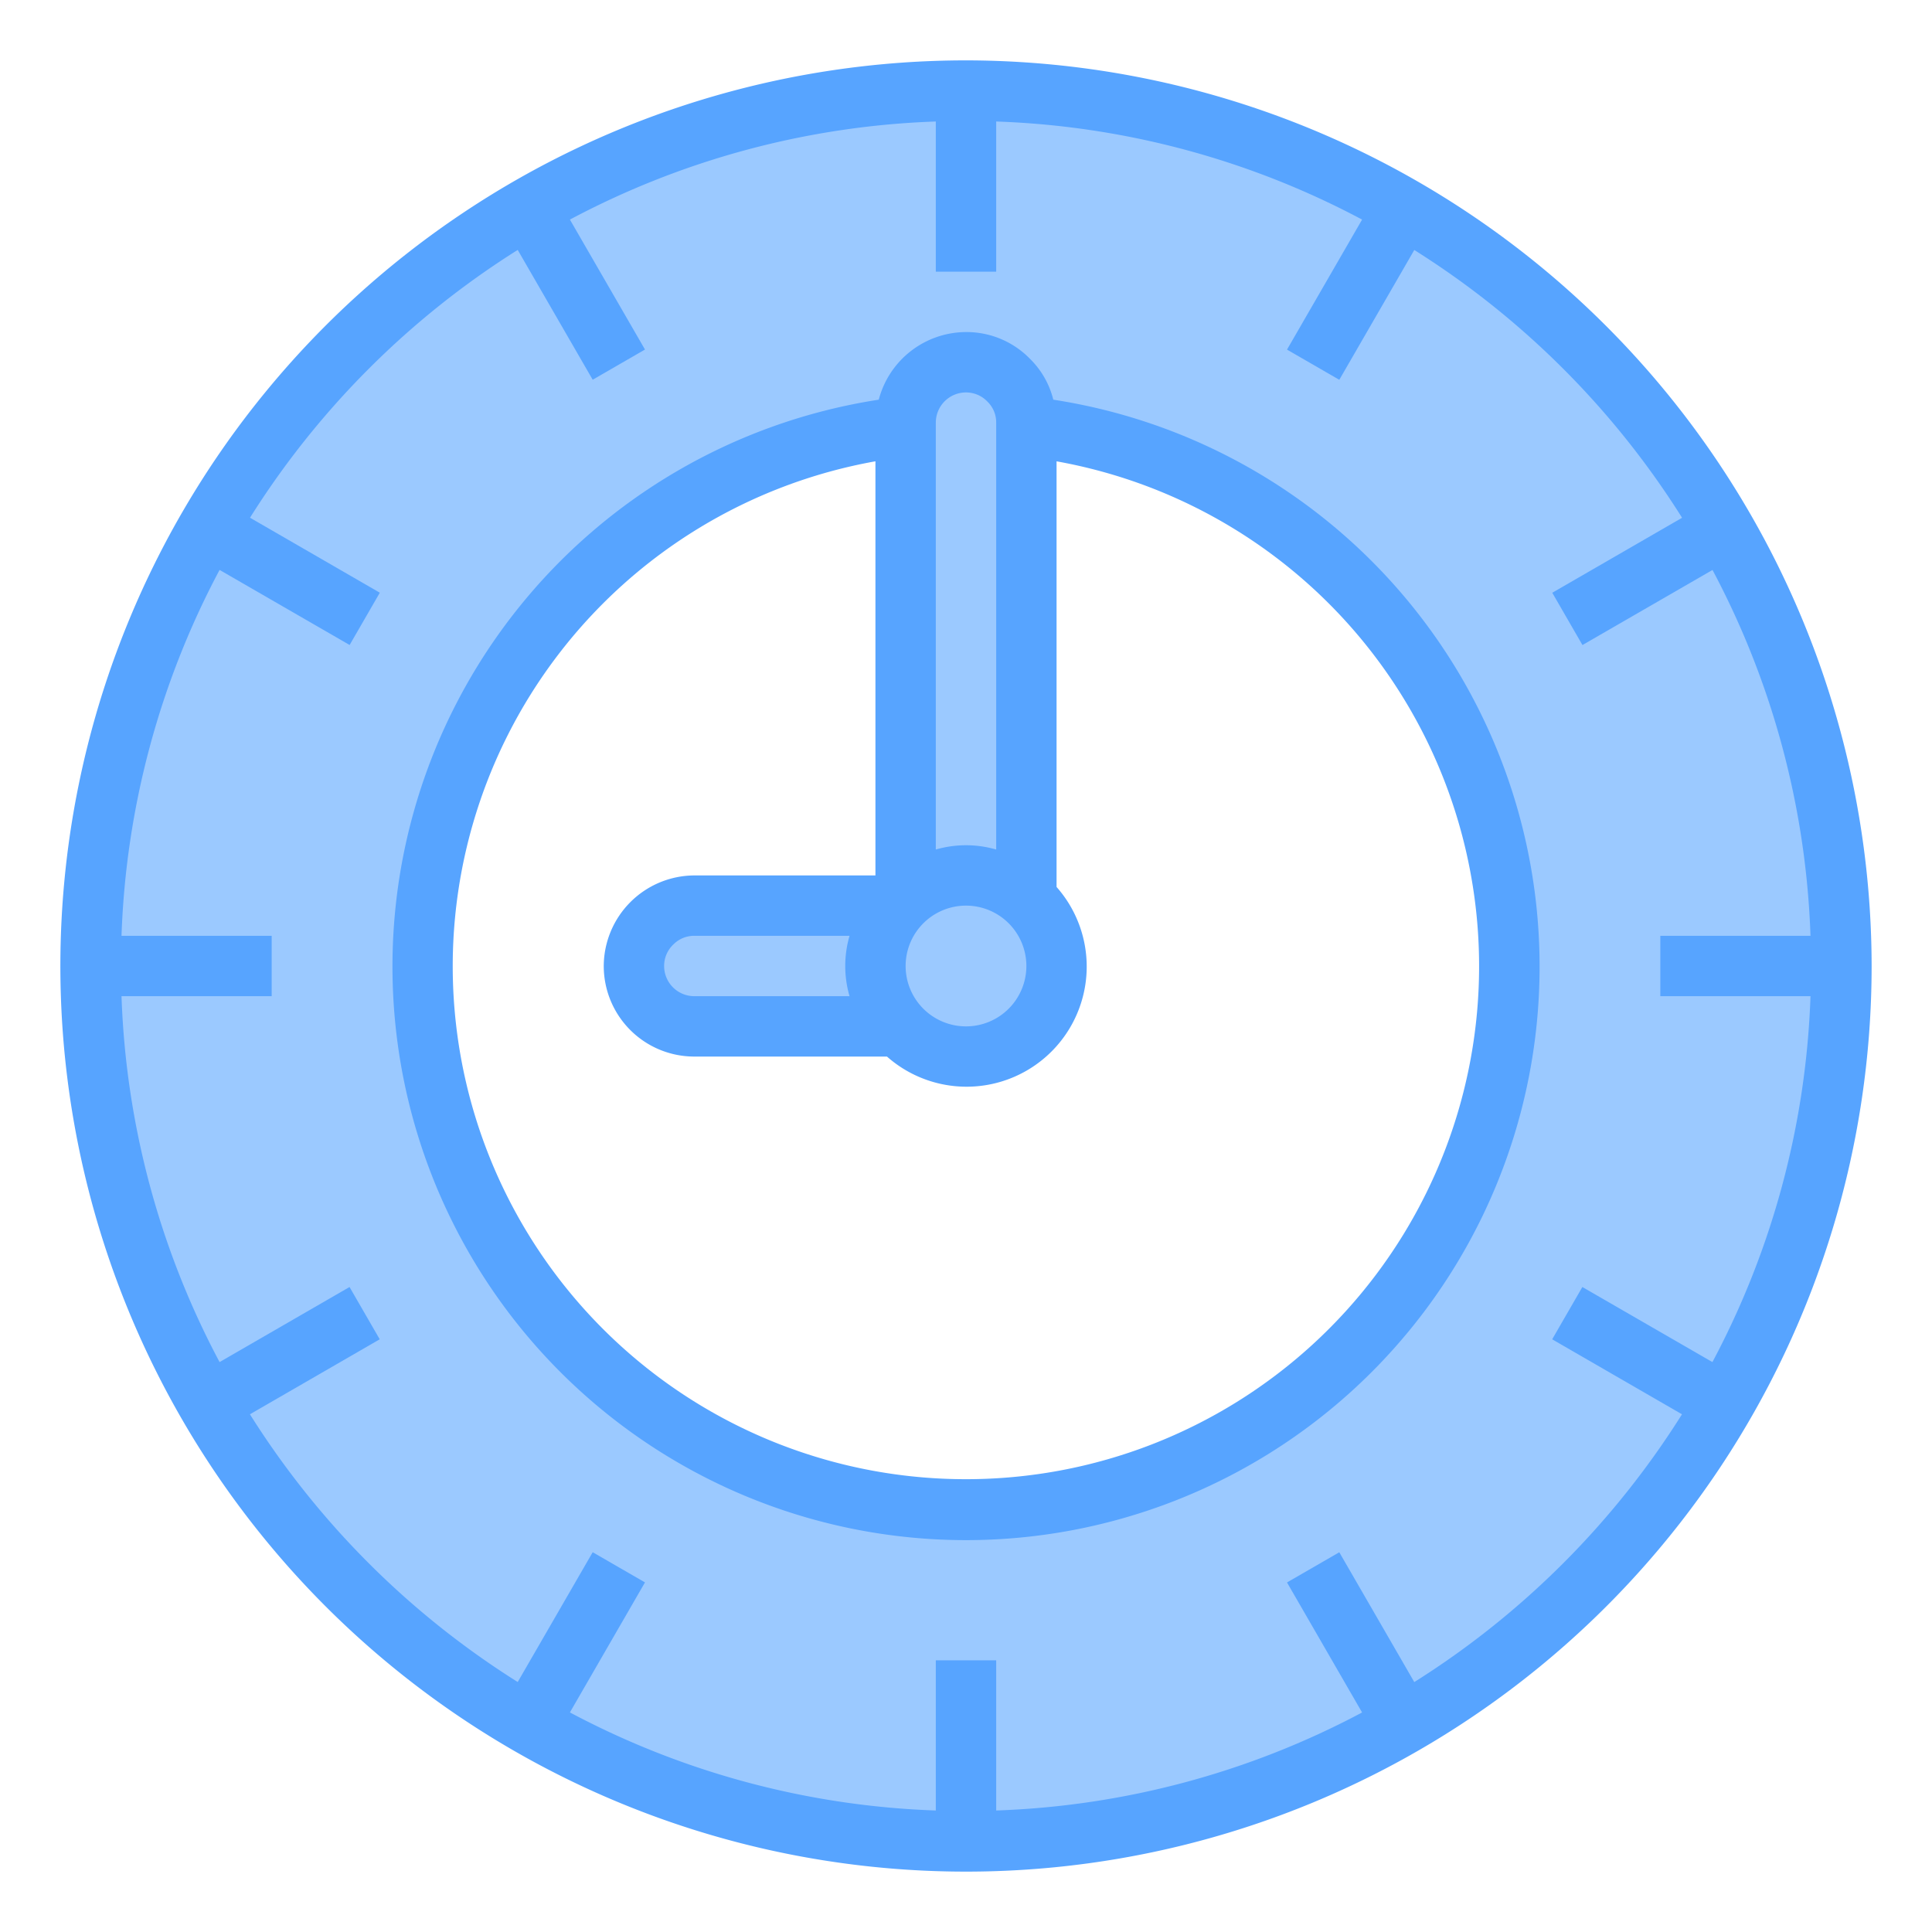 <?xml version="1.0"?>
<svg xmlns="http://www.w3.org/2000/svg" viewBox="0 0 64 64" width="512" height="512"><g id="Clock"><path d="M32,3A29,29,0,1,0,61,32,29,29,0,0,0,32,3Zm0,47a18,18,0,0,1-2-35.89V30H23a2.015,2.015,0,0,0-2,2,2.006,2.006,0,0,0,2,2h6.77A2.94,2.94,0,0,0,32,35a3,3,0,0,0,3-3,2.94,2.94,0,0,0-1-2.23V14.11A18,18,0,0,1,32,50Z" style="fill:#9bc9ff"/><path d="M32,2A30,30,0,1,0,62,32,30.034,30.034,0,0,0,32,2ZM46.85,55.721l-2.484-4.3-1.732,1,2.487,4.307A27.815,27.815,0,0,1,33,59.975V55H31v4.975a27.815,27.815,0,0,1-12.121-3.249l2.487-4.307-1.732-1-2.484,4.3A28.2,28.2,0,0,1,8.279,46.85l4.3-2.484-1-1.732L7.274,45.121A27.815,27.815,0,0,1,4.025,33H9V31H4.025A27.815,27.815,0,0,1,7.274,18.879l4.308,2.487,1-1.732-4.3-2.484A28.2,28.2,0,0,1,17.15,8.279l2.484,4.3,1.732-1L18.879,7.274A27.815,27.815,0,0,1,31,4.025V9h2V4.025A27.815,27.815,0,0,1,45.121,7.274l-2.487,4.307,1.732,1,2.484-4.3a28.2,28.2,0,0,1,8.871,8.871l-4.3,2.484,1,1.732,4.308-2.487A27.815,27.815,0,0,1,59.975,31H55v2h4.975a27.815,27.815,0,0,1-3.249,12.121l-4.308-2.487-1,1.732,4.3,2.484A28.2,28.2,0,0,1,46.85,55.721Z" style="fill:#57a4ff"/><path d="M34.892,13.24a2.864,2.864,0,0,0-.766-1.347A2.935,2.935,0,0,0,32,11a3,3,0,0,0-2.89,2.24,19,19,0,1,0,5.782,0ZM28.142,33H23a1,1,0,0,1-1-1,.978.978,0,0,1,.306-.713A.965.965,0,0,1,23,31h5.142a3.592,3.592,0,0,0,0,2ZM32,30a2,2,0,1,1-2,2A2,2,0,0,1,32,30Zm0-17a.978.978,0,0,1,.712.306A.957.957,0,0,1,33,14V28.142a3.592,3.592,0,0,0-2,0V14A1,1,0,0,1,32,13Zm0,36a16.992,16.992,0,0,1-3-33.719V29H23a3.015,3.015,0,0,0-3,3,3,3,0,0,0,3,3h6.382A3.98,3.98,0,0,0,35,29.382v-14.1A16.992,16.992,0,0,1,32,49Z" style="fill:#57a4ff"/></g></svg>
